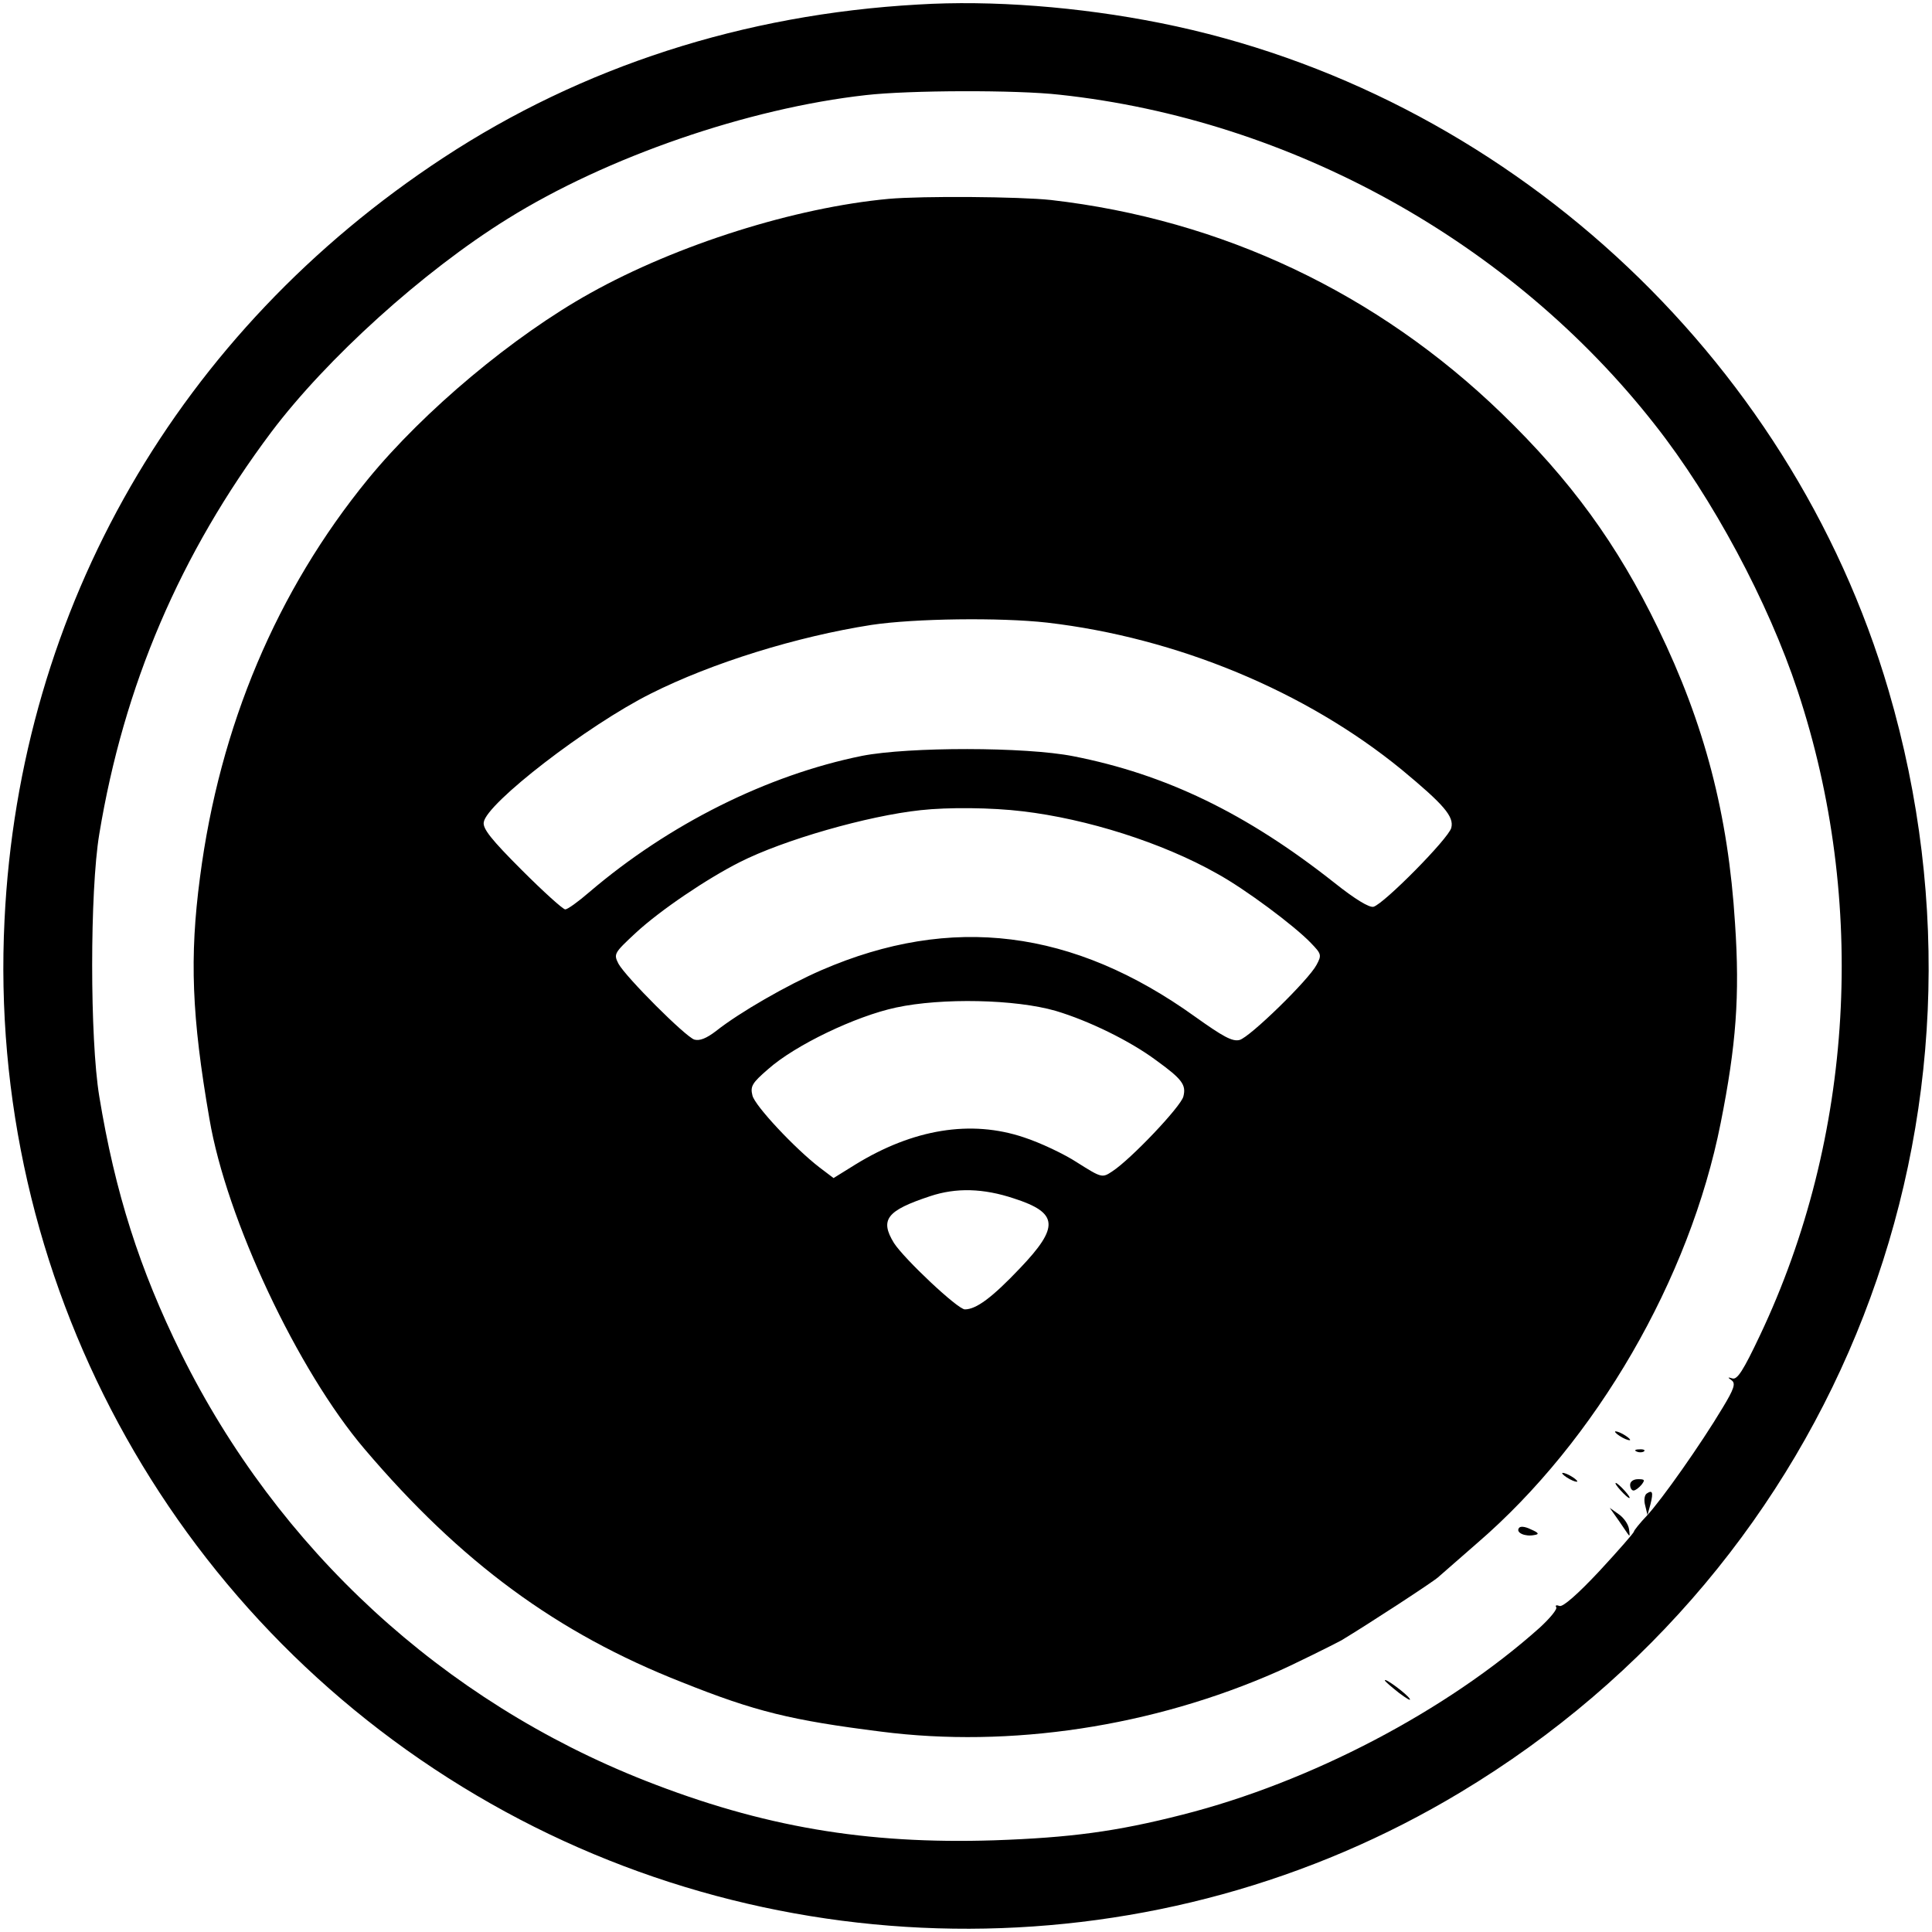 <?xml version="1.0" standalone="no"?>
<!DOCTYPE svg PUBLIC "-//W3C//DTD SVG 20010904//EN"
 "http://www.w3.org/TR/2001/REC-SVG-20010904/DTD/svg10.dtd">
<svg version="1.0" xmlns="http://www.w3.org/2000/svg"
 width="512pt" height="512pt" viewBox="0 0 512 512"
 preserveAspectRatio="xMidYMid meet">
<g transform="translate(0,512) scale(0.1,-0.1)"
fill="#000000" stroke="none">
<path d="M2433 5108 c-463 -26 -891 -165 -1258 -406 -701 -460 -1123 -1192
-1163 -2020 -47 -946 435 -1839 1251 -2320 803 -474 1811 -471 2607 8 1005
604 1466 1790 1135 2920 -261 891 -1020 1587 -1930 1769 -215 43 -447 61 -642
49z m375 -239 c614 -66 1199 -391 1578 -875 152 -193 300 -469 378 -705 185
-558 149 -1183 -100 -1708 -44 -93 -60 -118 -73 -114 -13 4 -13 3 -2 -5 11 -8
7 -22 -24 -73 -58 -97 -161 -243 -200 -285 -19 -20 -35 -40 -35 -43 0 -3 -41
-50 -91 -104 -58 -62 -97 -96 -106 -93 -8 3 -12 2 -9 -3 4 -5 -16 -29 -43 -54
-247 -221 -608 -410 -947 -496 -176 -45 -298 -61 -499 -68 -340 -11 -615 36
-925 158 -536 211 -973 613 -1230 1132 -110 223 -175 426 -217 682 -25 152
-25 543 0 694 65 394 214 743 456 1066 147 195 402 426 626 565 263 164 637
293 950 328 114 13 399 14 513 1z"/>
<path d="M2355 4593 c-248 -23 -560 -121 -791 -250 -203 -113 -440 -311 -589
-493 -241 -295 -393 -654 -445 -1055 -28 -212 -22 -369 25 -640 45 -266 234
-667 411 -875 255 -300 510 -488 841 -618 195 -78 290 -101 528 -131 342 -44
719 13 1050 159 39 17 150 72 170 83 73 44 243 155 256 167 9 8 56 49 103 90
316 272 564 700 646 1114 41 206 51 337 38 529 -18 289 -81 529 -204 782 -108
223 -232 393 -415 570 -329 318 -740 513 -1194 565 -84 9 -340 11 -430 3z
m420 -1123 c344 -40 686 -182 940 -390 111 -92 139 -124 131 -154 -7 -28 -178
-201 -206 -209 -11 -3 -49 20 -103 63 -234 185 -448 288 -693 336 -127 25
-435 25 -559 1 -252 -51 -512 -181 -723 -361 -30 -26 -58 -46 -64 -46 -6 0
-58 47 -115 104 -81 81 -104 110 -101 127 7 50 275 257 443 341 161 81 386
151 585 182 114 17 340 20 465 6z m-65 -500 c170 -20 370 -83 515 -165 75 -41
206 -139 249 -184 28 -29 29 -32 15 -58 -21 -40 -177 -192 -204 -199 -19 -5
-44 9 -117 61 -324 233 -647 273 -991 124 -92 -40 -217 -112 -279 -161 -26
-20 -44 -27 -58 -23 -24 8 -181 165 -201 201 -13 26 -12 28 46 82 65 60 188
143 275 187 116 59 339 123 480 138 72 8 188 7 270 -3z m88 -529 c87 -26 196
-79 266 -131 69 -50 80 -65 72 -96 -7 -27 -139 -166 -188 -198 -27 -18 -28
-18 -93 23 -35 23 -99 53 -142 67 -140 47 -293 22 -446 -72 l-58 -36 -37 28
c-65 50 -172 164 -178 191 -6 24 -1 33 42 70 71 63 231 140 339 163 121 26
316 22 423 -9z m-111 -497 c118 -38 121 -75 16 -185 -74 -78 -116 -109 -146
-109 -19 0 -161 134 -188 176 -38 62 -19 86 96 124 69 23 141 21 222 -6z"/>
<path d="M4280 1326 c0 -3 9 -10 20 -16 11 -6 20 -8 20 -6 0 3 -9 10 -20 16
-11 6 -20 8 -20 6z"/>
<path d="M4338 1273 c7 -3 16 -2 19 1 4 3 -2 6 -13 5 -11 0 -14 -3 -6 -6z"/>
<path d="M4140 1216 c0 -3 9 -10 20 -16 11 -6 20 -8 20 -6 0 3 -9 10 -20 16
-11 6 -20 8 -20 6z"/>
<path d="M4320 1185 c0 -8 4 -15 9 -15 5 0 14 7 21 15 10 13 9 15 -9 15 -12 0
-21 -6 -21 -15z"/>
<path d="M4295 1170 c10 -11 20 -20 23 -20 3 0 -3 9 -13 20 -10 11 -20 20 -23
20 -3 0 3 -9 13 -20z"/>
<path d="M4364 1162 c-6 -4 -8 -18 -4 -32 l6 -25 8 29 c8 32 5 38 -10 28z"/>
<path d="M4290 1090 c13 -19 25 -37 27 -39 2 -3 2 5 0 17 -2 13 -14 30 -27 39
l-24 17 24 -34z"/>
<path d="M4025 1070 c-8 -12 17 -23 41 -18 14 2 12 6 -9 15 -16 8 -29 9 -32 3z"/>
<path d="M3670 667 c0 -3 17 -17 37 -33 20 -15 33 -23 29 -16 -8 13 -66 56
-66 49z"/>
</g>
</svg>
